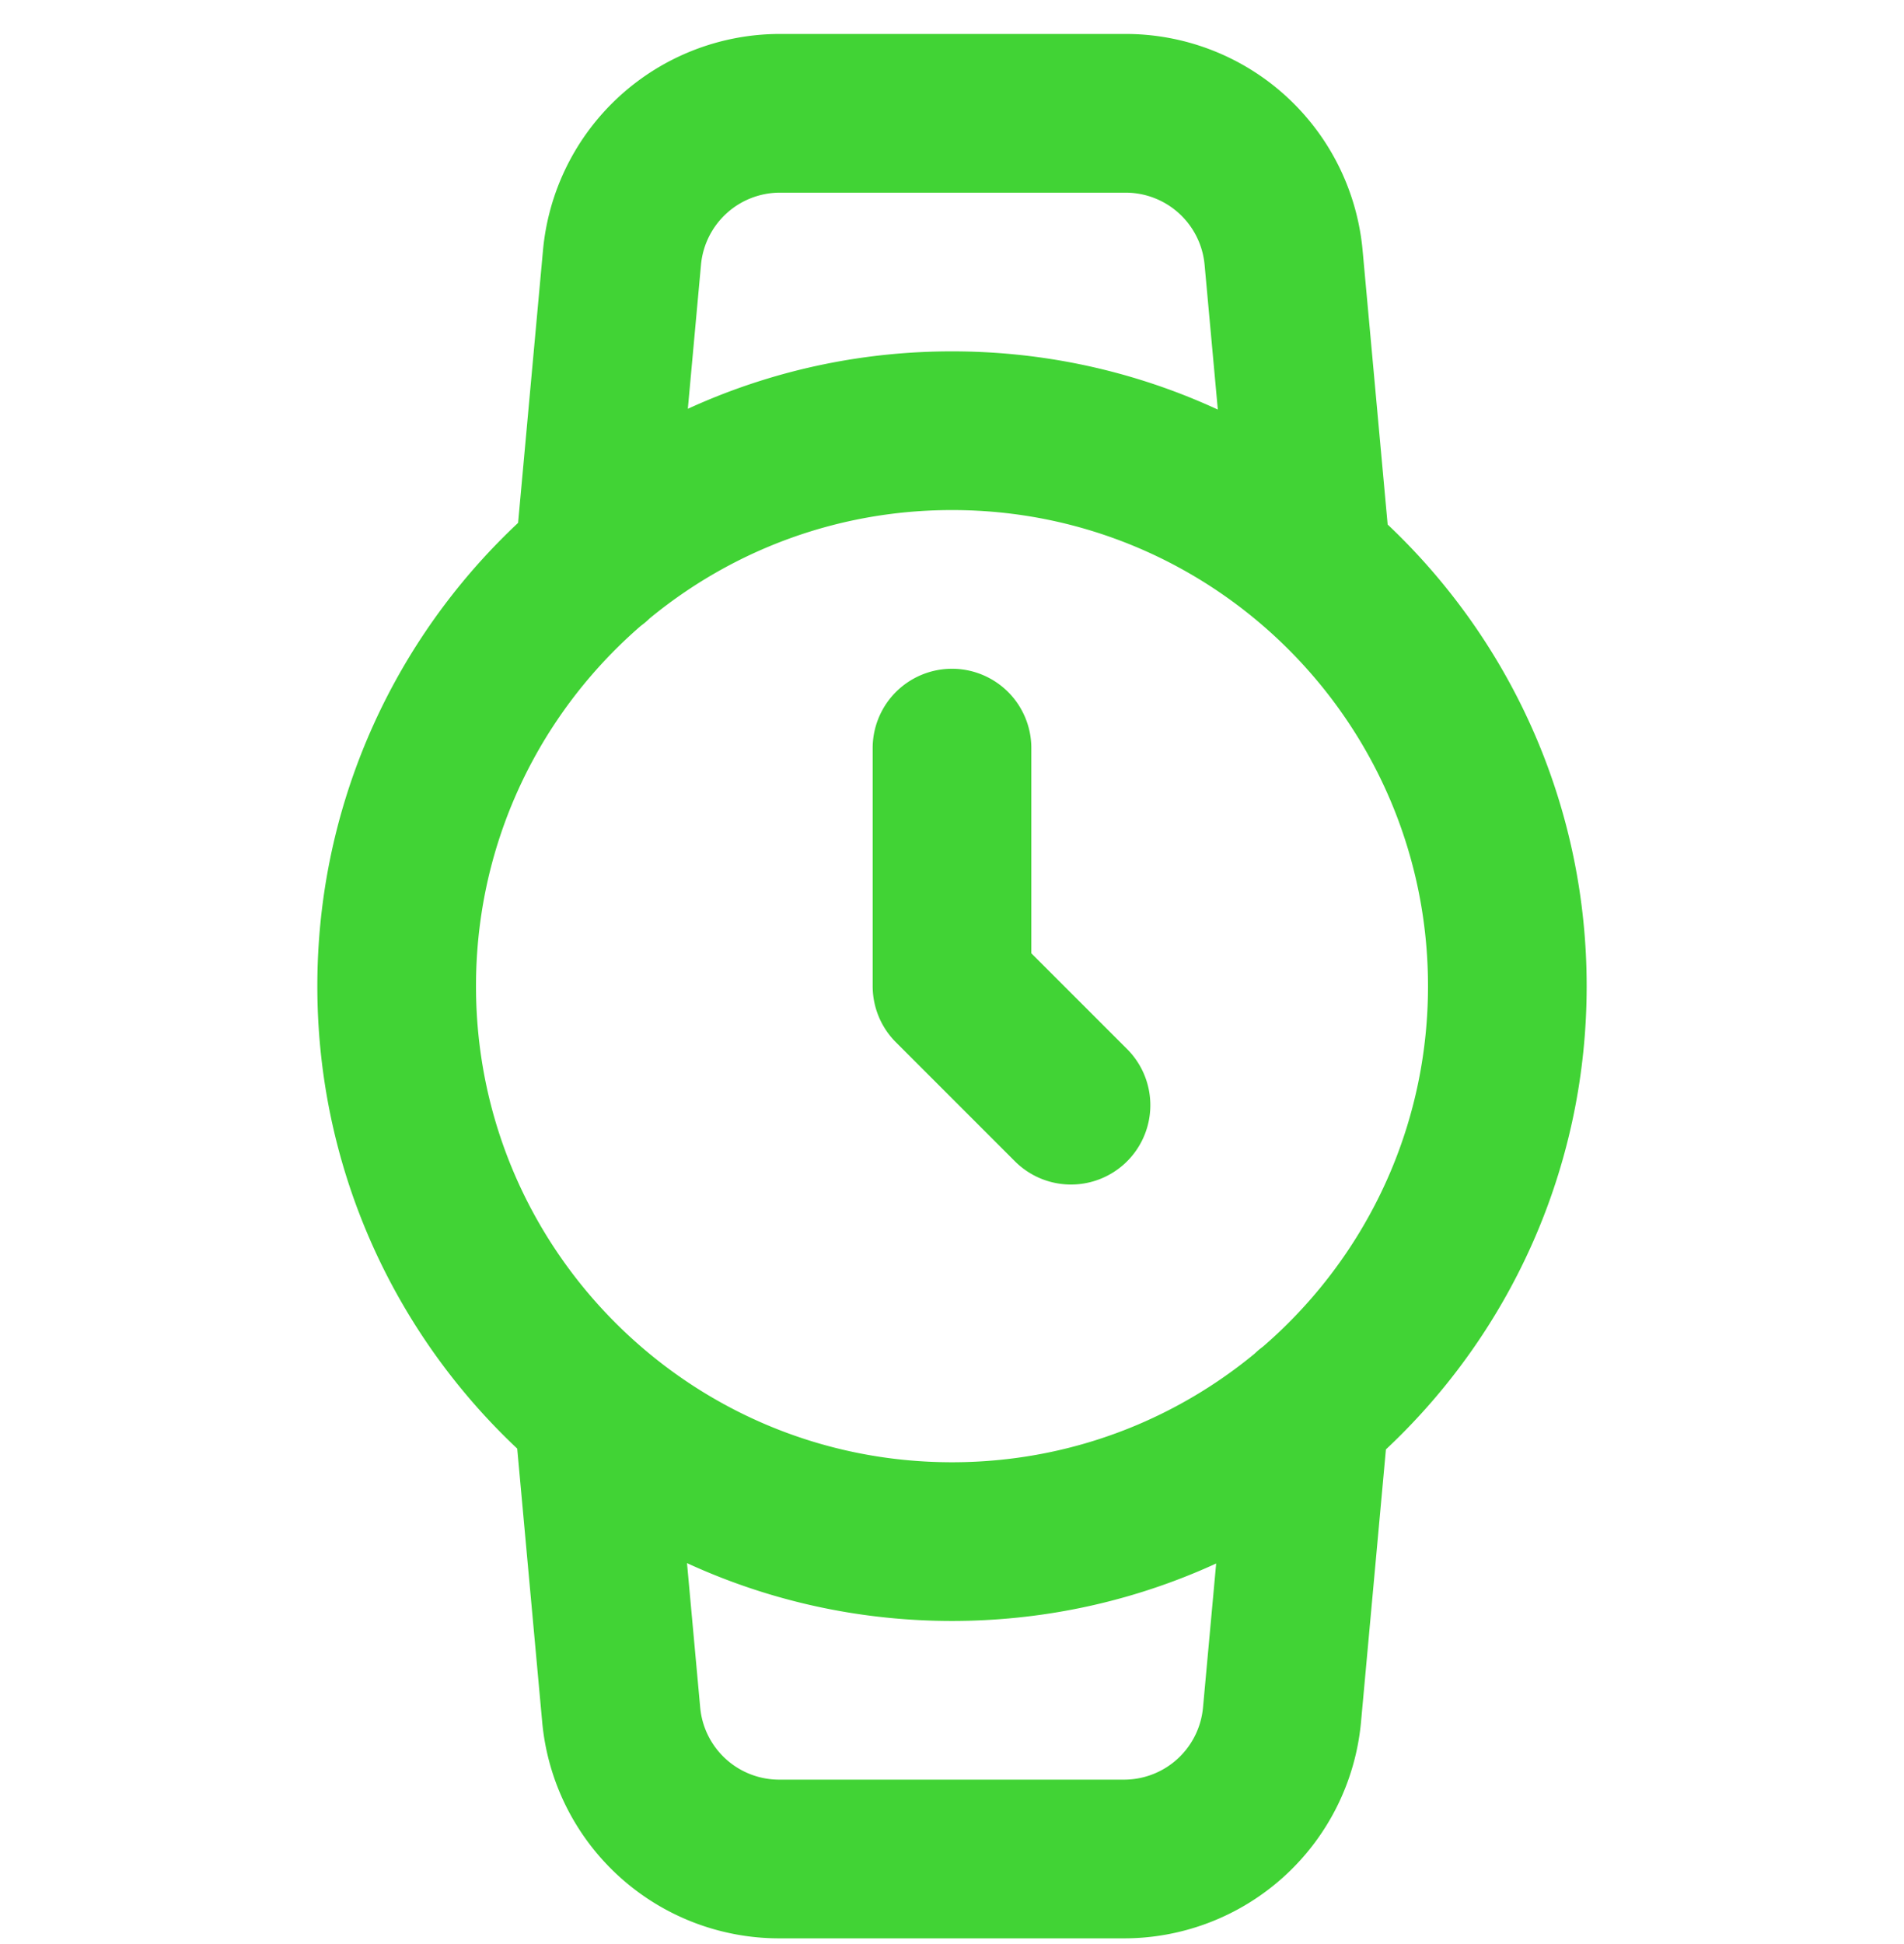 <svg width="48" height="49" fill="none" xmlns="http://www.w3.org/2000/svg"><g clip-path="url(#a)"><path d="M24 18.856v6l3 3m6.02 7.7-.7 7.66a4 4 0 0 1-4 3.64h-8.66a4 4 0 0 1-4-3.64l-.7-7.66m.02-21.4.7-7.66a4 4 0 0 1 3.98-3.64h8.7a4 4 0 0 1 4 3.64l.7 7.66m4.94 10.7c0 7.732-6.268 14-14 14s-14-6.268-14-14 6.268-14 14-14 14 6.268 14 14Z" stroke="#41D335" stroke-width="4" stroke-linecap="round" stroke-linejoin="round"/></g><defs><clipPath id="a"><path fill="#fff" transform="translate(0 .856)" d="M0 0h48v48H0z"/></clipPath></defs></svg>